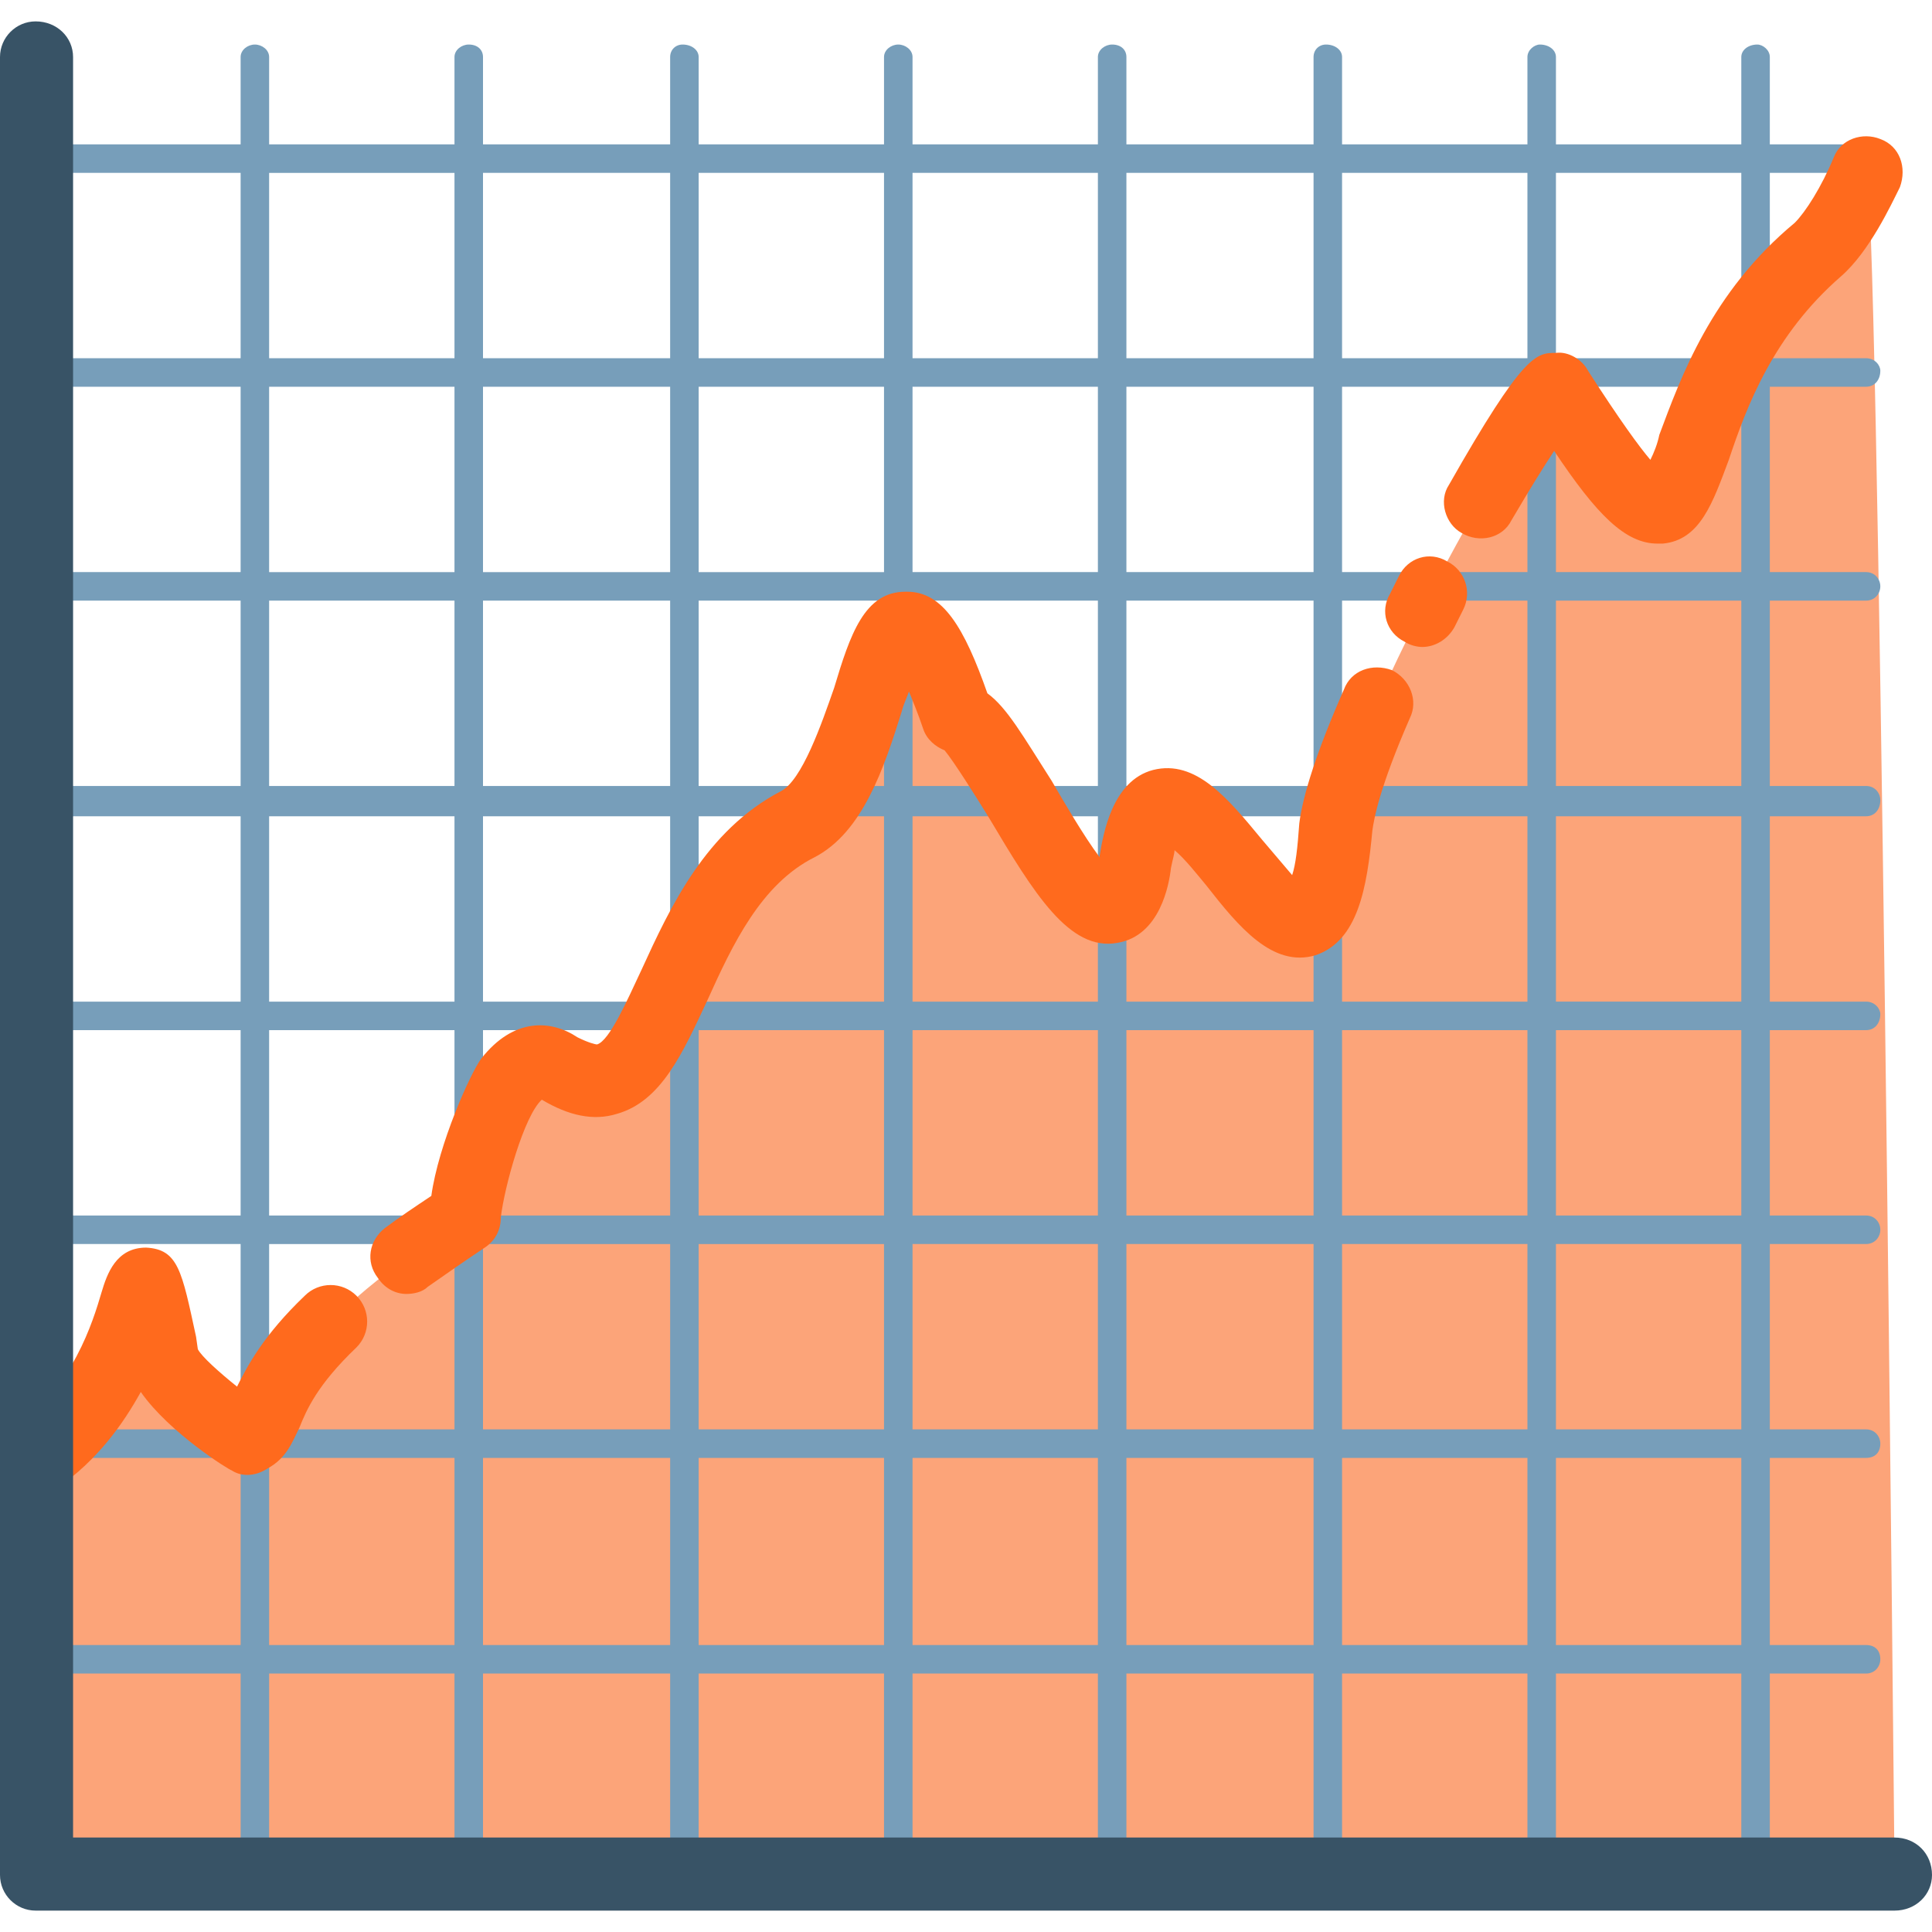 <svg xmlns="http://www.w3.org/2000/svg" width="40.959" height="40.959" fill-rule="evenodd" clip-rule="evenodd" image-rendering="optimizeQuality" shape-rendering="geometricPrecision" text-rendering="geometricPrecision" viewBox="0 0 1084 1084"><path fill="#fca479" d="M20 818c74,-53 52,-153 71,-57 3,15 35,39 49,46 17,-10 -2,-44 121,-124 -1,1 16,-107 52,-84 64,40 56,-97 135,-137 48,-23 43,-192 90,-59 22,4 84,169 99,80 20,-117 100,138 113,-19 4,-57 118,-255 124,-245 96,150 43,8 146,-79 10,-9 21,-28 27,-43 7,-16 16,955 16,955l-1043 0c0,0 -7,-234 0,-234l0 0z"/><path fill="#779eba" d="M255 818l-104 0 0 105 104 0 0 -105zm0 -120l-104 0 0 104 104 0 0 -104zm0 -120l-104 0 0 104 104 0 0 -104zm0 -120l-104 0 0 104 104 0 0 -104zm0 -121l-104 0 0 104 104 0 0 -104zm0 -120l-104 0 0 104 104 0 0 -104zm0 -120l-104 0 0 104 104 0 0 -104zm121 721l-105 0 0 105 105 0 0 -105zm0 -120l-105 0 0 104 105 0 0 -104zm0 -120l-105 0 0 104 105 0 0 -104zm0 -120l-105 0 0 104 105 0 0 -104zm0 -121l-105 0 0 104 105 0 0 -104zm0 -120l-105 0 0 104 105 0 0 -104zm0 -120l-105 0 0 104 105 0 0 -104zm120 721l-104 0 0 105 104 0 0 -105zm0 -120l-104 0 0 104 104 0 0 -104zm0 -120l-104 0 0 104 104 0 0 -104zm0 -120l-104 0 0 104 104 0 0 -104zm0 -121l-104 0 0 104 104 0 0 -104zm0 -120l-104 0 0 104 104 0 0 -104zm0 -120l-104 0 0 104 104 0 0 -104zm120 721l-104 0 0 105 104 0 0 -105zm0 -120l-104 0 0 104 104 0 0 -104zm0 -120l-104 0 0 104 104 0 0 -104zm0 -120l-104 0 0 104 104 0 0 -104zm0 -121l-104 0 0 104 104 0 0 -104zm0 -120l-104 0 0 104 104 0 0 -104zm0 -120l-104 0 0 104 104 0 0 -104zm121 721l-105 0 0 105 105 0 0 -105zm0 -120l-105 0 0 104 105 0 0 -104zm0 -120l-105 0 0 104 105 0 0 -104zm0 -120l-105 0 0 104 105 0 0 -104zm0 -121l-105 0 0 104 105 0 0 -104zm0 -120l-105 0 0 104 105 0 0 -104zm0 -120l-105 0 0 104 105 0 0 -104zm120 721l-104 0 0 105 104 0 0 -105zm0 -120l-104 0 0 104 104 0 0 -104zm0 -120l-104 0 0 104 104 0 0 -104zm0 -120l-104 0 0 104 104 0 0 -104zm0 -121l-104 0 0 104 104 0 0 -104zm0 -120l-104 0 0 104 104 0 0 -104zm0 -120l-104 0 0 104 104 0 0 -104zm120 721l-104 0 0 105 104 0 0 -105zm0 -120l-104 0 0 104 104 0 0 -104zm0 -120l-104 0 0 104 104 0 0 -104zm0 -120l-104 0 0 104 104 0 0 -104zm0 -121l-104 0 0 104 104 0 0 -104zm0 -120l-104 0 0 104 104 0 0 -104zm0 -120l-104 0 0 104 104 0 0 -104zm-964 842c-5,0 -9,-4 -9,-8 0,-5 4,-8 9,-8l122 0 0 -105 -122 0c-5,0 -9,-3 -9,-8 0,-4 4,-8 9,-8l122 0 0 -104 -122 0c-5,0 -9,-4 -9,-8 0,-4 4,-8 9,-8l122 0 0 -104 -122 0c-5,0 -9,-4 -9,-9 0,-3 4,-7 9,-7l122 0 0 -104 -122 0c-5,0 -9,-4 -9,-9 0,-4 4,-8 9,-8l122 0 0 -104 -122 0c-5,0 -9,-4 -9,-8 0,-4 4,-8 9,-8l122 0 0 -104 -122 0c-5,0 -9,-4 -9,-9 0,-3 4,-7 9,-7l122 0 0 -104 -122 0c-5,0 -9,-4 -9,-9 0,-4 4,-7 9,-7l122 0 0 -49c0,-4 4,-7 8,-7 4,0 8,3 8,7l0 49 104 0 0 -49c0,-4 4,-7 8,-7 5,0 8,3 8,7l0 49 105 0 0 -49c0,-4 3,-7 7,-7 5,0 9,3 9,7l0 49 104 0 0 -49c0,-4 4,-7 8,-7 4,0 8,3 8,7l0 49 104 0 0 -49c0,-4 4,-7 8,-7 5,0 8,3 8,7l0 49 105 0 0 -49c0,-4 3,-7 7,-7 5,0 9,3 9,7l0 49 104 0 0 -49c0,-4 4,-7 7,-7 5,0 9,3 9,7l0 49 104 0 0 -49c0,-4 4,-7 9,-7 3,0 7,3 7,7l0 49 54 0c5,0 8,3 8,7 0,5 -3,9 -8,9l-54 0 0 104 54 0c5,0 8,4 8,7 0,5 -3,9 -8,9l-54 0 0 104 54 0c5,0 8,4 8,8 0,4 -3,8 -8,8l-54 0 0 104 54 0c5,0 8,4 8,8 0,5 -3,9 -8,9l-54 0 0 104 54 0c5,0 8,4 8,7 0,5 -3,9 -8,9l-54 0 0 104 54 0c5,0 8,4 8,8 0,4 -3,8 -8,8l-54 0 0 104 54 0c5,0 8,4 8,8 0,5 -3,8 -8,8l-54 0 0 105 54 0c5,0 8,3 8,8 0,4 -3,8 -8,8l-54 0 0 113c0,3 -4,7 -7,7 -5,0 -9,-4 -9,-7l0 -113 -104 0 0 113c0,3 -4,7 -9,7 -3,0 -7,-4 -7,-7l0 -113 -104 0 0 113c0,3 -4,7 -9,7 -4,0 -7,-4 -7,-7l0 -113 -105 0 0 113c0,3 -3,7 -8,7 -4,0 -8,-4 -8,-7l0 -113 -104 0 0 113c0,3 -4,7 -8,7 -4,0 -8,-4 -8,-7l0 -113 -104 0 0 113c0,3 -4,7 -9,7 -4,0 -7,-4 -7,-7l0 -113 -105 0 0 113c0,3 -3,7 -8,7 -4,0 -8,-4 -8,-7l0 -113 -104 0 0 113c0,3 -4,7 -8,7 -4,0 -8,-4 -8,-7l0 -113 -122 0z"/><path fill="#ff6a1d" d="M930 305c-18,0 -34,-16 -58,-52 -6,9 -14,22 -24,39 -5,10 -18,13 -28,7 -9,-5 -13,-18 -7,-27 42,-74 49,-74 60,-74 7,-1 15,4 18,10 18,28 29,43 35,50 2,-4 4,-9 5,-14 12,-32 29,-80 76,-119 6,-6 15,-20 22,-37 4,-10 16,-14 26,-10 11,4 15,16 11,27 -5,10 -17,36 -33,50 -38,33 -53,73 -63,103 -9,24 -16,45 -37,47 -1,0 -2,0 -3,0zm-910 534c-6,0 -12,-3 -16,-9 -7,-9 -5,-21 4,-28 33,-24 44,-60 49,-77 3,-10 8,-25 25,-25 18,1 20,13 28,50l1 7c2,4 12,13 22,21 6,-12 15,-29 38,-51 8,-8 21,-8 29,0 8,8 8,21 0,29 -22,21 -28,35 -32,45 -4,8 -7,17 -18,23 -6,4 -14,5 -20,1 -1,0 -35,-21 -51,-44 -10,18 -24,38 -47,54 -3,3 -7,4 -12,4zm208 -113c-6,0 -12,-3 -16,-9 -7,-9 -5,-21 4,-28 8,-6 17,-12 26,-18 4,-29 22,-69 28,-77 18,-23 39,-22 54,-12 6,3 10,4 11,4 7,-2 17,-25 25,-42 16,-35 36,-78 78,-100 12,-6 23,-38 30,-58 9,-30 17,-54 40,-54 0,0 1,0 1,0 20,0 32,20 45,57 11,8 20,24 36,49 7,12 18,31 27,43 0,-1 0,-1 0,-1 2,-12 7,-42 30,-48 24,-6 42,16 61,39 5,6 12,14 17,20 2,-6 3,-15 4,-29 2,-16 10,-41 25,-75 4,-11 16,-15 27,-11 10,5 15,17 10,27 -17,39 -20,56 -21,63 -3,32 -8,62 -32,70 -24,7 -43,-16 -61,-39 -5,-6 -12,-15 -18,-20 0,2 -1,5 -2,10 -1,9 -6,38 -30,42 -27,5 -47,-28 -72,-70 -8,-13 -20,-32 -25,-38 -5,-2 -10,-6 -12,-12 -3,-9 -6,-16 -8,-21 -1,3 -3,7 -4,11 -10,32 -22,68 -49,82 -30,15 -46,49 -60,80 -14,30 -26,57 -51,64 -13,4 -27,1 -42,-8 -10,9 -21,49 -23,66 0,7 -3,13 -9,17 -12,8 -22,15 -32,22 -3,3 -8,4 -12,4zm570 -363c-3,0 -7,-1 -10,-3 -10,-5 -14,-17 -8,-27l5 -10c5,-10 17,-14 27,-8 10,5 14,17 9,27l-5 10c-4,7 -11,11 -18,11z"/><path fill="#385366" d="M1063 1072l-1043 0c-11,0 -20,-9 -20,-20l0 -1020c0,-11 9,-20 20,-20 12,0 21,9 21,20l0 999 1022 0c12,0 21,9 21,21 0,11 -9,20 -21,20z"/></svg>